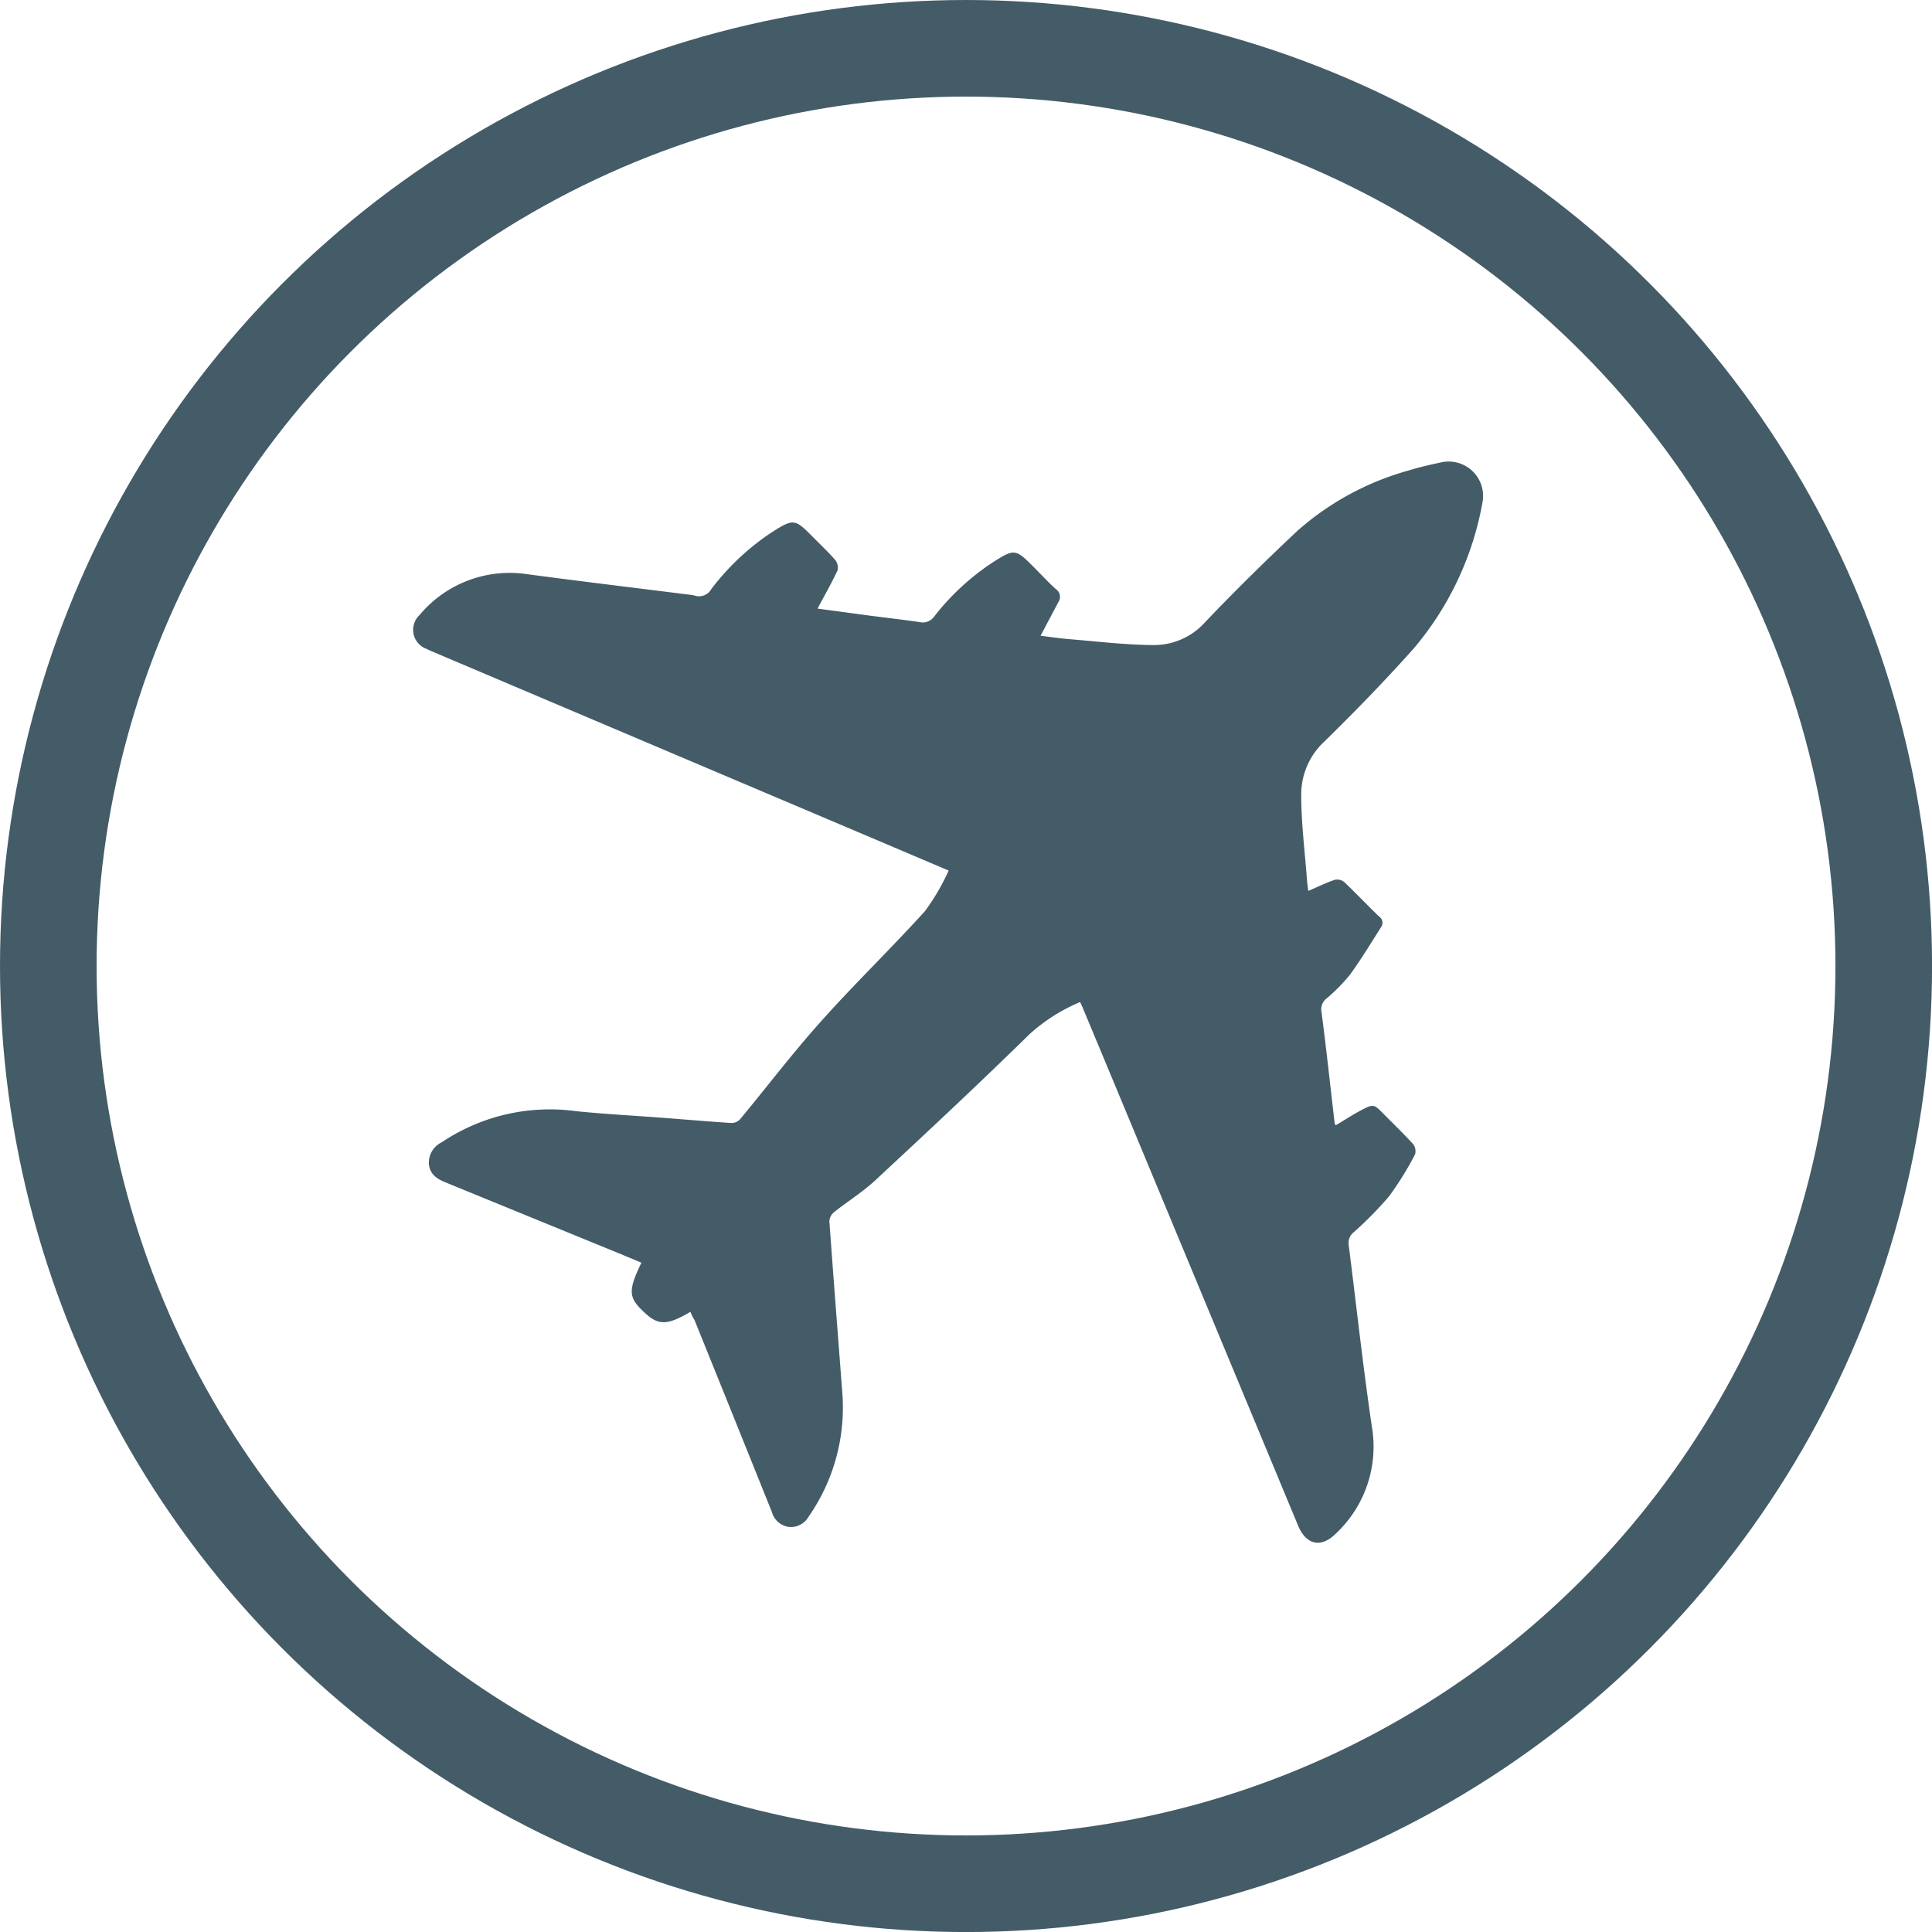 <svg xmlns="http://www.w3.org/2000/svg" width="39.999" height="39.999" viewBox="0 0 39.999 39.999">
    <g id="prefix__sps_round_icon_airport_hover" transform="translate(4975 10528)">
        <g id="prefix__Group_1976" data-name="Group 1976" transform="translate(-4966.447 -10518.441)">
            <path id="prefix__Path_777" d="M259.244-3643.425c-.467.277-.655.283-.925.039-.363-.328-.375-.458-.09-1.056l-.512-.213-3.542-1.449c-.176-.072-.322-.164-.345-.375a.467.467 0 0 1 .264-.455 4.016 4.016 0 0 1 2.79-.644c.594.06 1.191.091 1.786.136.475.036.95.078 1.425.108a.24.24 0 0 0 .176-.076c.554-.668 1.08-1.361 1.658-2.007.7-.787 1.465-1.523 2.173-2.306a4.673 4.673 0 0 0 .489-.837l-1.436-.61-9.241-3.919c-.044-.019-.088-.039-.131-.06a.419.419 0 0 1-.148-.7 2.431 2.431 0 0 1 2.232-.847c1.117.149 2.236.283 3.353.424a.743.743 0 0 1 .107.017.291.291 0 0 0 .35-.134 5.128 5.128 0 0 1 1.158-1.112l.09-.061c.453-.287.481-.284.85.091.157.159.321.312.467.481a.25.25 0 0 1 .048.215c-.124.265-.27.52-.414.791l1.047.141c.354.047.706.086 1.058.137a.291.291 0 0 0 .31-.114 5.079 5.079 0 0 1 1.143-1.075l.06-.04c.457-.292.478-.29.855.088.154.154.3.315.462.46a.192.192 0 0 1 .052.266l-.37.7c.2.023.4.054.6.07.576.047 1.153.118 1.729.122a1.422 1.422 0 0 0 1.074-.469c.619-.652 1.262-1.282 1.919-1.9a5.818 5.818 0 0 1 2.3-1.246c.218-.068.442-.118.665-.166a.713.713 0 0 1 .863.824 6.416 6.416 0 0 1-1.421 3.024c-.594.666-1.217 1.308-1.855 1.932a1.493 1.493 0 0 0-.477 1.111c0 .577.074 1.154.117 1.731.006.083.019.166.029.249.184-.079.361-.166.546-.229a.235.235 0 0 1 .2.047c.246.232.476.48.722.713a.156.156 0 0 1 .039.219c-.212.334-.417.674-.65.992a3.73 3.73 0 0 1-.483.489.281.281 0 0 0-.1.278c.1.765.182 1.532.272 2.3a.186.186 0 0 0 .021.043c.175-.1.344-.216.523-.309.263-.137.266-.131.47.075s.413.407.608.621a.24.24 0 0 1 .043.214 6.53 6.53 0 0 1-.539.87 7.439 7.439 0 0 1-.735.747.281.281 0 0 0-.1.265c.159 1.249.294 2.5.478 3.748a2.464 2.464 0 0 1-.741 2.219c-.308.31-.618.241-.786-.164l-3.7-8.9-.75-1.8c-.018-.044-.039-.087-.062-.137a3.667 3.667 0 0 0-1.045.663c-1.047 1.027-2.12 2.028-3.194 3.026-.264.245-.575.438-.858.663a.26.26 0 0 0-.094.185c.085 1.186.178 2.37.268 3.555a3.947 3.947 0 0 1-.7 2.565.421.421 0 0 1-.413.209.426.426 0 0 1-.345-.307q-.8-1.993-1.606-3.984c-.034-.049-.055-.099-.081-.162z" data-name="Path 777" transform="translate(-253.503 3661.025)" style="fill:#445c67"/>
        </g>
        <g id="prefix__Group_520" data-name="Group 520" transform="translate(-4975 -10528)">
            <g id="prefix__Ellipse_97" data-name="Ellipse 97" style="stroke:#445c67;stroke-width:2px;fill:none">
                <circle cx="20" cy="20" r="20" style="stroke:none"/>
                <circle cx="20" cy="20" r="19" style="fill:none"/>
            </g>
        </g>
    </g>
</svg>
